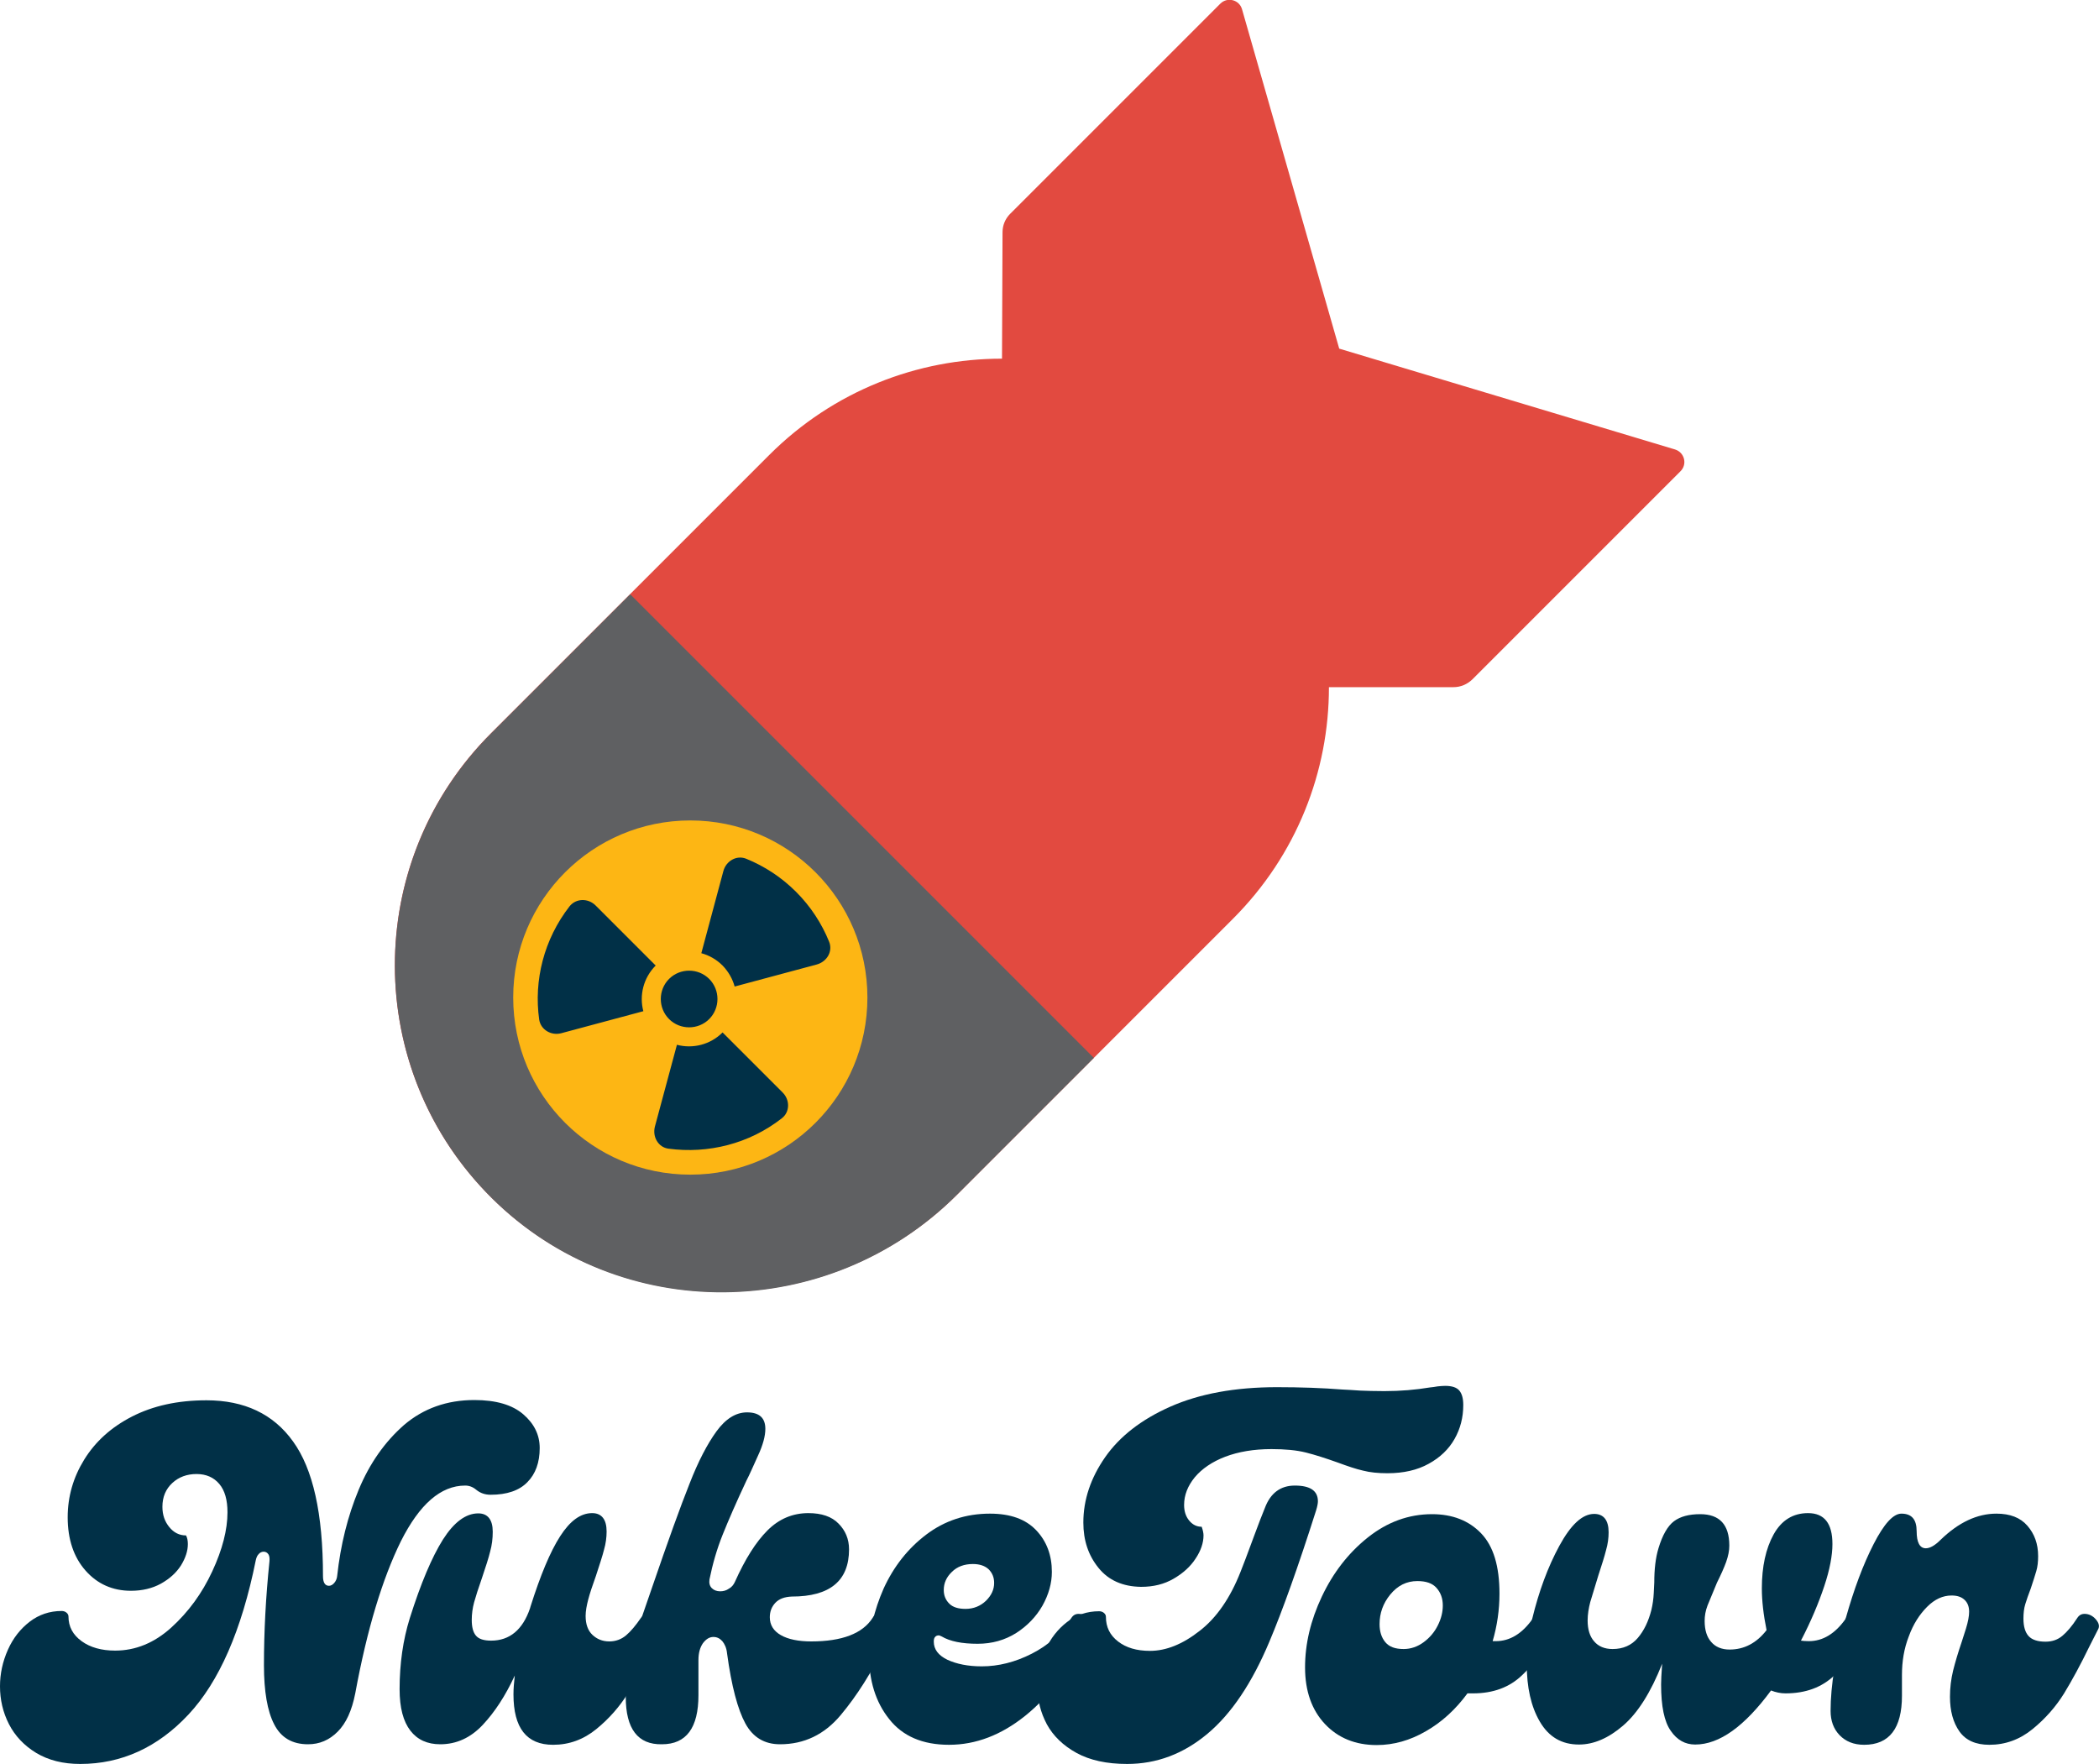<?xml version="1.0" encoding="utf-8"?>
<!-- Generator: Adobe Illustrator 27.1.1, SVG Export Plug-In . SVG Version: 6.00 Build 0)  -->
<svg version="1.1" id="Layer_3" xmlns="http://www.w3.org/2000/svg" xmlns:xlink="http://www.w3.org/1999/xlink" x="0px" y="0px"
	 viewBox="0 0 800 672.3" style="enable-background:new 0 0 800 672.3;" xml:space="preserve">
<style type="text/css">
	.st0{fill:#E24A40;}
	.st1{fill:#5F6062;}
	.st2{fill:#FDB614;}
	.st3{fill:#013047;}
</style>
<g>
	<g>
		<path class="st0" d="M293.2,173.4C293.2,173.4,293.2,173.4,293.2,173.4L187.1,279.5c0,0,0,0,0,0c-47.5,47.5-48.8,123.8-3.8,172.8
			c48.3,52.6,131.1,53.3,181.6,2.9l105-105c24.4-24.4,36.6-56.3,36.6-88.2c0-0.1,0-0.1,0.1-0.1l47.4,0c2.7,0,5.2-1.1,7.1-2.9
			l79.4-79.4c2.7-2.7,1.5-7.2-2.1-8.3l-127.9-38.4c0,0-0.1,0-0.1-0.1l-37-129.2c-1-3.7-5.6-4.9-8.3-2.2l-80.1,80.1
			c-1.9,1.9-2.9,4.4-2.9,7l-0.2,48.1c0,0.1,0,0.1-0.1,0.1C349.8,136.7,317.7,148.9,293.2,173.4z"/>
		<path class="st1" d="M187.4,456.6c49,48.7,128.6,47.6,177.4-1.3l52.1-52.1L240.2,226.5l-53,53c0,0,0,0,0,0
			C138.2,328.4,138.3,407.8,187.4,456.6z"/>
		<g>
			<circle class="st2" cx="263.1" cy="380.2" r="67.5"/>
			<g>
				<path class="st3" d="M258,398.2c6,1.6,12.7,0,17.4-4.7l22.9,22.9c2.8,2.8,2.8,7.4-0.3,9.8c-12.5,9.8-28.2,13.6-43.2,11.6
					c-3.9-0.5-6.2-4.5-5.2-8.4L258,398.2z M275.4,368c-2.3-2.3-5.1-3.9-8.1-4.7l8.4-31.3c1-3.8,5-6.2,8.7-4.7
					c6.9,2.8,13.4,7,19,12.6s9.8,12.1,12.6,19c1.5,3.7-0.8,7.6-4.7,8.7l-31.3,8.4C279.2,373.1,277.7,370.4,275.4,368z M227,345.1
					l22.9,22.9c-4.7,4.7-6.3,11.4-4.7,17.4l-31.3,8.4c-3.8,1-7.8-1.3-8.4-5.2c-2.1-15,1.8-30.6,11.6-43.2
					C219.6,342.3,224.2,342.3,227,345.1L227,345.1z M255,388.4c-4.2-4.2-4.2-11.1,0-15.3c4.2-4.2,11.1-4.2,15.3,0
					c4.2,4.2,4.2,11.1,0,15.3C266.1,392.6,259.2,392.6,255,388.4z"/>
			</g>
		</g>
	</g>
	<g>
		<path class="st3" d="M13.8,668.1c-4.6-2.8-8.1-6.5-10.4-11c-2.3-4.5-3.4-9.3-3.4-14.4c0-4.8,1-9.4,3-13.9c2-4.5,4.8-8,8.3-10.7
			c3.5-2.7,7.6-4.1,12.2-4.1c0.7,0,1.3,0.2,1.8,0.6c0.5,0.4,0.8,0.9,0.8,1.5c0,3.9,1.7,7,5,9.4c3.3,2.4,7.6,3.6,12.8,3.6
			c7.7,0,14.9-2.9,21.4-8.8c6.5-5.9,11.7-13,15.6-21.4c3.9-8.4,5.8-15.9,5.8-22.5c0-4.7-1-8.3-3.1-10.8c-2.1-2.5-5-3.8-8.7-3.8
			c-3.6,0-6.7,1.1-9.2,3.4c-2.5,2.3-3.8,5.3-3.8,9.1c0,3.1,0.9,5.6,2.6,7.7c1.7,2.1,3.8,3.2,6.4,3.2c0.5,0.9,0.7,2.1,0.7,3.3
			c0,2.6-0.9,5.3-2.6,8.1c-1.8,2.8-4.3,5.1-7.7,7c-3.3,1.8-7.1,2.7-11.4,2.7c-7,0-12.8-2.6-17.3-7.7c-4.5-5.1-6.8-11.9-6.8-20.3
			c0-7.9,2.1-15.2,6.3-22c4.2-6.8,10.2-12.3,18.2-16.4c8-4.1,17.4-6.2,28.4-6.2c14.4,0,25.5,5.2,33,15.7
			c7.6,10.5,11.4,27.5,11.4,51.3c0,2.5,0.8,3.7,2.3,3.7c0.7,0,1.4-0.4,2-1.1c0.6-0.7,1-1.6,1.1-2.6c1.3-11.9,4-22.8,8.2-32.9
			c4.2-10.1,10-18.3,17.3-24.7c7.4-6.3,16.3-9.5,26.8-9.5c8.2,0,14.4,1.8,18.6,5.4c4.2,3.6,6.3,7.9,6.3,12.9c0,5.5-1.6,9.9-4.7,13
			c-3.1,3.2-7.8,4.8-14,4.8c-2.1,0-3.9-0.6-5.5-1.9c-1.3-1.1-2.7-1.6-4.2-1.6c-9.3,0-17.4,7.1-24.5,21.2c-7,14.2-12.9,33.5-17.4,58
			c-1.3,6.6-3.5,11.4-6.7,14.6c-3.2,3.2-6.9,4.8-11.3,4.8c-6,0-10.3-2.5-12.9-7.6c-2.6-5-3.9-12.6-3.9-22.5
			c0-12.9,0.7-26.1,2.1-39.6c0.1-1.2,0-2.1-0.4-2.7c-0.4-0.6-1-1-1.8-1c-0.7,0-1.4,0.3-1.9,0.9c-0.6,0.6-0.9,1.4-1.1,2.3
			c-5.4,26.8-14,46.4-25.7,58.9c-11.7,12.5-25.5,18.8-41.2,18.8C24,672.3,18.5,670.9,13.8,668.1z"/>
		<path class="st3" d="M247.1,615.1c1.6,0,3.1,0.7,4.3,2.1c1.2,1.4,1.5,2.7,0.8,3.9l-3.3,6.5c-3.3,6.8-6.5,12.7-9.6,17.8
			c-3.1,5-7.1,9.6-12,13.6c-4.9,4-10.4,6-16.5,6c-10.1,0-15.1-6.4-15.1-19.2c0-2.2,0.2-4.6,0.5-7.2c-3.5,7.6-7.6,13.9-12.2,18.8
			c-4.6,4.9-10,7.4-16.2,7.4c-4.9,0-8.7-1.7-11.4-5.2c-2.7-3.5-4.1-8.7-4.1-15.8c0-9.7,1.3-18.8,3.9-27.1
			c4.2-13.3,8.4-23.2,12.6-29.9c4.2-6.6,8.7-10,13.5-10c3.6,0,5.5,2.4,5.5,7c0,2.6-0.3,5.1-1,7.6c-0.6,2.5-1.7,5.8-3.1,10
			c-1.4,4-2.4,7.1-3,9.3c-0.6,2.2-0.9,4.5-0.9,6.7c0,2.7,0.5,4.7,1.6,6c1.1,1.3,3,1.9,5.8,1.9c7,0,12-4.1,14.8-12.3l0.2-0.7
			c3.8-12,7.5-20.9,11.3-26.8c3.8-5.9,7.8-8.8,12.2-8.8c3.6,0,5.5,2.4,5.5,7c0,2.2-0.3,4.6-1,7c-0.6,2.4-1.7,5.7-3.1,10
			c-1.3,3.6-2.3,6.6-2.9,8.9c-0.6,2.3-1,4.4-1,6.3c0,3.2,0.9,5.6,2.6,7.2c1.7,1.6,3.8,2.5,6.4,2.5c2.5,0,4.6-0.8,6.4-2.3
			c1.8-1.5,3.7-3.8,5.7-6.7C245,615.6,245.9,615.1,247.1,615.1z"/>
		<path class="st3" d="M238.5,646.8c0-8.7,2-18.7,6-30.1l3.9-11.3c6.2-18.1,11-31.4,14.4-39.9c3.3-8.5,6.8-15.2,10.3-20
			c3.5-4.8,7.4-7.2,11.6-7.2c4.7,0,7,2.1,7,6.3c0,2.7-0.9,6.1-2.8,10.2c-1.9,4.2-3.3,7.4-4.4,9.5c-3.9,8.3-6.9,15.2-9.1,20.7
			c-2.2,5.5-3.8,11.1-5,17c-0.2,1.4,0.1,2.5,0.9,3.3c0.8,0.8,1.9,1.2,3.2,1.2c1.2,0,2.3-0.3,3.3-1c1.1-0.6,1.8-1.5,2.3-2.6
			c3.9-8.7,8-15.2,12.4-19.6c4.4-4.4,9.6-6.6,15.6-6.6c5,0,8.9,1.3,11.5,4c2.6,2.6,4,5.9,4,9.8c0,12-7.3,18-21.8,18
			c-2.8,0.1-4.9,0.9-6.3,2.4c-1.4,1.5-2.1,3.3-2.1,5.5c0,2.9,1.4,5.2,4.2,6.8c2.8,1.6,6.7,2.4,11.6,2.4c11.7,0,19.6-3,23.4-9
			c0.9-1.6,2.2-2.5,3.7-2.5c1.2,0,2.2,0.6,3.2,1.7c0.9,1.1,1.4,2.3,1.4,3.6c0,0.7-0.1,1.2-0.4,1.6c-0.6,0.9-1.1,1.9-1.6,2.9
			c-0.5,1-0.9,1.9-1.4,2.7c-5.2,10.7-10.9,19.7-17.1,27.1c-6.2,7.4-13.9,11.1-23.1,11.1c-5.9,0-10.3-2.6-13.2-7.9
			c-2.9-5.3-5.3-14.2-7-26.8c-0.2-2-0.9-3.5-1.8-4.6c-1-1.1-2.1-1.6-3.4-1.6c-1.5,0-2.8,0.8-4,2.4c-1.1,1.6-1.7,3.7-1.7,6.4v13.4
			c0,12.4-4.6,18.7-13.9,18.7C243.1,665,238.5,658.9,238.5,646.8z"/>
		<path class="st3" d="M338.9,655.2c-5.2-6.5-7.7-14.7-7.7-24.6c0-8.5,1.9-16.8,5.6-25.2c3.8-8.3,9.2-15.2,16.2-20.5
			c7-5.3,15.1-8,24.3-8c7.8,0,13.6,2.1,17.6,6.3c4,4.2,6,9.5,6,15.9c0,4.3-1.2,8.6-3.6,12.9c-2.4,4.2-5.8,7.7-10,10.4
			c-4.3,2.7-9.2,4.1-14.7,4.1c-5.9,0-10.5-0.9-13.7-2.8c-0.5-0.2-0.8-0.4-1.1-0.4c-0.6,0-1.1,0.2-1.4,0.6c-0.4,0.4-0.5,1-0.5,1.8
			c0,2.9,1.7,5.2,5.2,6.9c3.5,1.6,7.8,2.5,13.1,2.5c6.3,0,12.7-1.6,19-4.8c6.3-3.2,11.4-7.7,15.1-13.6c0.7-1.1,1.6-1.6,2.8-1.6
			c1.6,0,3.1,0.7,4.3,2.1c1.2,1.4,1.5,2.7,0.8,3.9c-7.8,14.4-16.2,25.4-25.4,32.8c-9.2,7.4-18.9,11.1-29.1,11.1
			C351.6,665,344,661.7,338.9,655.2z M375.8,610.1c2.1-2.1,3.1-4.3,3.1-6.8c0-2.1-0.7-3.8-2.1-5.2c-1.4-1.3-3.4-2-6-2
			c-3.3,0-6,1-8,3c-2.1,2-3.1,4.3-3.1,6.9c0,2.1,0.7,3.8,2.1,5.2c1.4,1.4,3.5,2,6.2,2C371.1,613.2,373.7,612.1,375.8,610.1z"/>
		<path class="st3" d="M410.3,668.1c-5.1-2.8-8.9-6.5-11.3-10.9c-2.4-4.5-3.6-9.3-3.6-14.4c0-4.8,1-9.4,3-13.9c2-4.5,4.8-8,8.3-10.7
			c3.5-2.7,7.6-4.1,12.2-4.1c0.7,0,1.3,0.2,1.8,0.6c0.5,0.4,0.8,0.9,0.8,1.5c0,3.9,1.5,7,4.6,9.4c3.1,2.4,7.1,3.6,12.2,3.6
			c6.1,0,12.4-2.5,18.9-7.6c6.5-5,11.7-12.6,15.6-22.5l1.9-4.9c0.8-2.2,2-5.4,3.5-9.4c1.5-4.1,2.8-7.4,3.9-10.1
			c2.1-5.6,5.9-8.5,11.4-8.5c5.9,0,8.8,2,8.8,6c0,0.7-0.2,1.9-0.7,3.5c-6.9,21.7-12.9,38.4-17.8,50c-6.6,15.7-14.4,27.4-23.6,35.1
			c-9.2,7.7-19.4,11.5-30.6,11.5C421.8,672.3,415.4,670.9,410.3,668.1z M418.7,597.6c-3.9-4.8-5.8-10.5-5.8-17.3
			c0-8.7,2.8-17,8.3-24.9c5.5-7.9,13.8-14.4,24.9-19.3c11.1-4.9,24.6-7.4,40.6-7.4c9,0,17.4,0.3,25,0.9c1.9,0.1,4.1,0.2,6.7,0.4
			c2.6,0.1,5.6,0.2,9.2,0.2c6.2,0,12-0.5,17.4-1.4c0.9-0.1,1.9-0.2,2.9-0.4c1-0.1,2-0.2,2.9-0.2c2.6,0,4.4,0.6,5.4,1.8
			c1,1.2,1.5,3,1.5,5.5c0,4.7-1.1,9-3.3,12.9c-2.2,3.9-5.5,7.1-9.9,9.5c-4.3,2.4-9.6,3.6-15.7,3.6c-3.5,0-6.6-0.3-9.3-1
			c-2.7-0.6-5.9-1.7-9.7-3.1c-4.5-1.6-8.5-2.9-12.1-3.8c-3.6-0.9-8-1.3-13.1-1.3c-6.7,0-12.6,1-17.6,2.9c-5,1.9-8.9,4.6-11.6,7.8
			c-2.7,3.3-4.1,6.8-4.1,10.6c0,2.3,0.6,4.3,1.9,5.9c1.3,1.6,2.9,2.4,4.8,2.4c0.5,1.4,0.7,2.5,0.7,3.3c0,2.8-1,5.8-3,8.8
			c-2,3.1-4.8,5.6-8.4,7.7c-3.6,2.1-7.7,3.1-12.4,3.1C427.9,604.7,422.5,602.3,418.7,597.6z"/>
		<path class="st3" d="M587,615.5c1.6,0,3.1,0.6,4.4,1.8c1.3,1.2,1.6,2.5,0.9,3.9c-3.3,6.9-7.3,12.7-12.2,17.3
			c-4.8,4.6-11,6.9-18.7,6.9h-2.1c-4.5,6.1-9.7,10.9-15.8,14.4c-6,3.5-12.3,5.3-18.8,5.3c-8.1,0-14.7-2.7-19.7-8
			c-5-5.3-7.6-12.5-7.6-21.6c0-8.9,2.1-17.9,6.4-27c4.3-9.1,10.1-16.6,17.5-22.5c7.4-5.9,15.6-8.9,24.5-8.9c7.7,0,14,2.4,18.7,7.3
			c4.7,4.9,7,12.5,7,23c0,6.2-0.9,12.3-2.6,18.1h1.2c5.4,0,10.1-2.9,14.1-8.6C584.9,615.9,585.7,615.5,587,615.5z M542.6,625.9
			c2.3-1.7,4.1-3.8,5.4-6.4c1.3-2.6,1.9-5.1,1.9-7.6c0-2.7-0.8-4.9-2.4-6.7c-1.6-1.8-4-2.6-7.3-2.6c-4.1,0-7.5,1.7-10.3,5.1
			c-2.8,3.4-4.1,7.2-4.1,11.3c0,2.8,0.7,5.1,2.2,6.9c1.5,1.8,3.8,2.6,7,2.6C537.7,628.5,540.3,627.6,542.6,625.9z"/>
		<path class="st3" d="M706.1,615.5c1.6,0,3.1,0.6,4.4,1.8c1.3,1.2,1.6,2.5,0.9,3.9c-3.3,6.9-7.3,12.7-12.2,17.3
			c-4.8,4.6-11,6.9-18.7,6.9c-1.9,0-3.7-0.4-5.5-1.1c-10.1,13.7-19.7,20.6-28.9,20.6c-3.8,0-6.9-1.7-9.3-5.2
			c-2.5-3.5-3.7-9.4-3.7-17.7c0-1.3,0.1-3.9,0.4-7.9c-4.3,10.9-9.3,18.8-14.9,23.6c-5.6,4.8-11.2,7.2-16.8,7.2
			c-6.6,0-11.5-2.9-14.9-8.7s-5-13.1-5-21.9c0-6,0.7-11.8,2.1-17.4c2.5-10.3,5.9-19.6,10.3-27.7c4.4-8.1,8.8-12.2,13.3-12.2
			c3.6,0,5.5,2.4,5.5,7c0,2.2-0.3,4.5-1,6.9c-0.6,2.4-1.6,5.5-2.9,9.5c-1.4,4.5-2.4,7.9-3.1,10.2c-0.6,2.3-1,4.7-1,7
			c0,3.4,0.8,6.1,2.5,8c1.6,1.9,4,2.9,7,2.9c4,0,7.2-1.4,9.6-4.2c2.4-2.8,4.1-6.4,5.2-10.7c0.5-2.1,0.8-4.3,0.9-6.4
			c0.1-2.2,0.2-3.6,0.2-4.1c0-5,0.5-9.4,1.6-13c1.5-5,3.5-8.5,5.9-10.3c2.4-1.8,5.7-2.7,10-2.7c7.4,0,11.1,4,11.1,12
			c0,1.9-0.4,3.9-1.2,6.2c-0.8,2.2-2,4.9-3.5,7.9c-1.6,3.8-2.8,6.7-3.6,8.7c-0.8,2.1-1.1,4-1.1,5.9c0,3.4,0.8,6.1,2.5,8
			c1.6,1.9,4,2.9,7,2.9c5.6,0,10.3-2.5,14.1-7.4c-1.2-5.9-1.8-11.2-1.8-15.9c0-8.3,1.5-15.2,4.5-20.6c3-5.4,7.4-8.1,13.1-8.1
			c6.2,0,9.3,3.9,9.3,11.8c0,4.3-1,9.7-3.1,16c-2.1,6.3-5,13.3-8.9,20.8c0.7,0.1,1.7,0.2,3,0.2c5.4,0,10.1-2.9,14.1-8.6
			C703.9,615.9,704.8,615.5,706.1,615.5z"/>
		<path class="st3" d="M701.1,661.3c-2.3-2.4-3.4-5.5-3.4-9.2c0-9.7,1.9-21.5,5.8-35.4c3.1-11,6.6-20.4,10.6-28.2
			c4-7.8,7.5-11.6,10.6-11.6c3.9,0,5.8,2.2,5.8,6.7c0,4.3,1.2,6.5,3.5,6.5c1.6,0,3.5-1.1,5.6-3.2c6.9-6.7,14-10,21.3-10
			c5.2,0,9.1,1.5,11.8,4.6c2.7,3.1,4.1,6.9,4.1,11.6c0,2.1-0.2,4-0.7,5.7c-0.5,1.7-1.2,3.9-2.1,6.6c-0.9,2.4-1.6,4.3-2.1,6
			c-0.5,1.6-0.7,3.5-0.7,5.5c0,3.1,0.7,5.3,2,6.7c1.3,1.4,3.5,2.1,6.4,2.1c2.5,0,4.6-0.7,6.4-2.2c1.8-1.5,3.7-3.7,5.7-6.8
			c0.7-1.1,1.6-1.6,2.8-1.6c1.6,0,3.1,0.7,4.3,2.1c1.2,1.4,1.5,2.7,0.8,3.9l-3.3,6.5c-3.3,6.8-6.5,12.7-9.6,17.8
			c-3.1,5-7.1,9.6-12,13.6c-4.9,4-10.4,6-16.5,6c-5.2,0-9-1.7-11.4-5.1c-2.4-3.4-3.6-7.8-3.6-13.2c0-3.4,0.4-6.7,1.2-10
			c0.8-3.2,1.9-6.9,3.3-11c0.2-0.7,0.8-2.4,1.6-5c0.8-2.6,1.2-4.8,1.2-6.4c0-2-0.6-3.5-1.8-4.6c-1.2-1.1-2.8-1.6-4.9-1.6
			c-3.3,0-6.4,1.4-9.3,4.3c-2.9,2.9-5.3,6.6-7,11.3c-1.8,4.6-2.6,9.5-2.6,14.7v7.9c0,12.4-4.8,18.7-14.4,18.7
			C706.5,665,703.4,663.7,701.1,661.3z"/>
	</g>
</g>
</svg>
